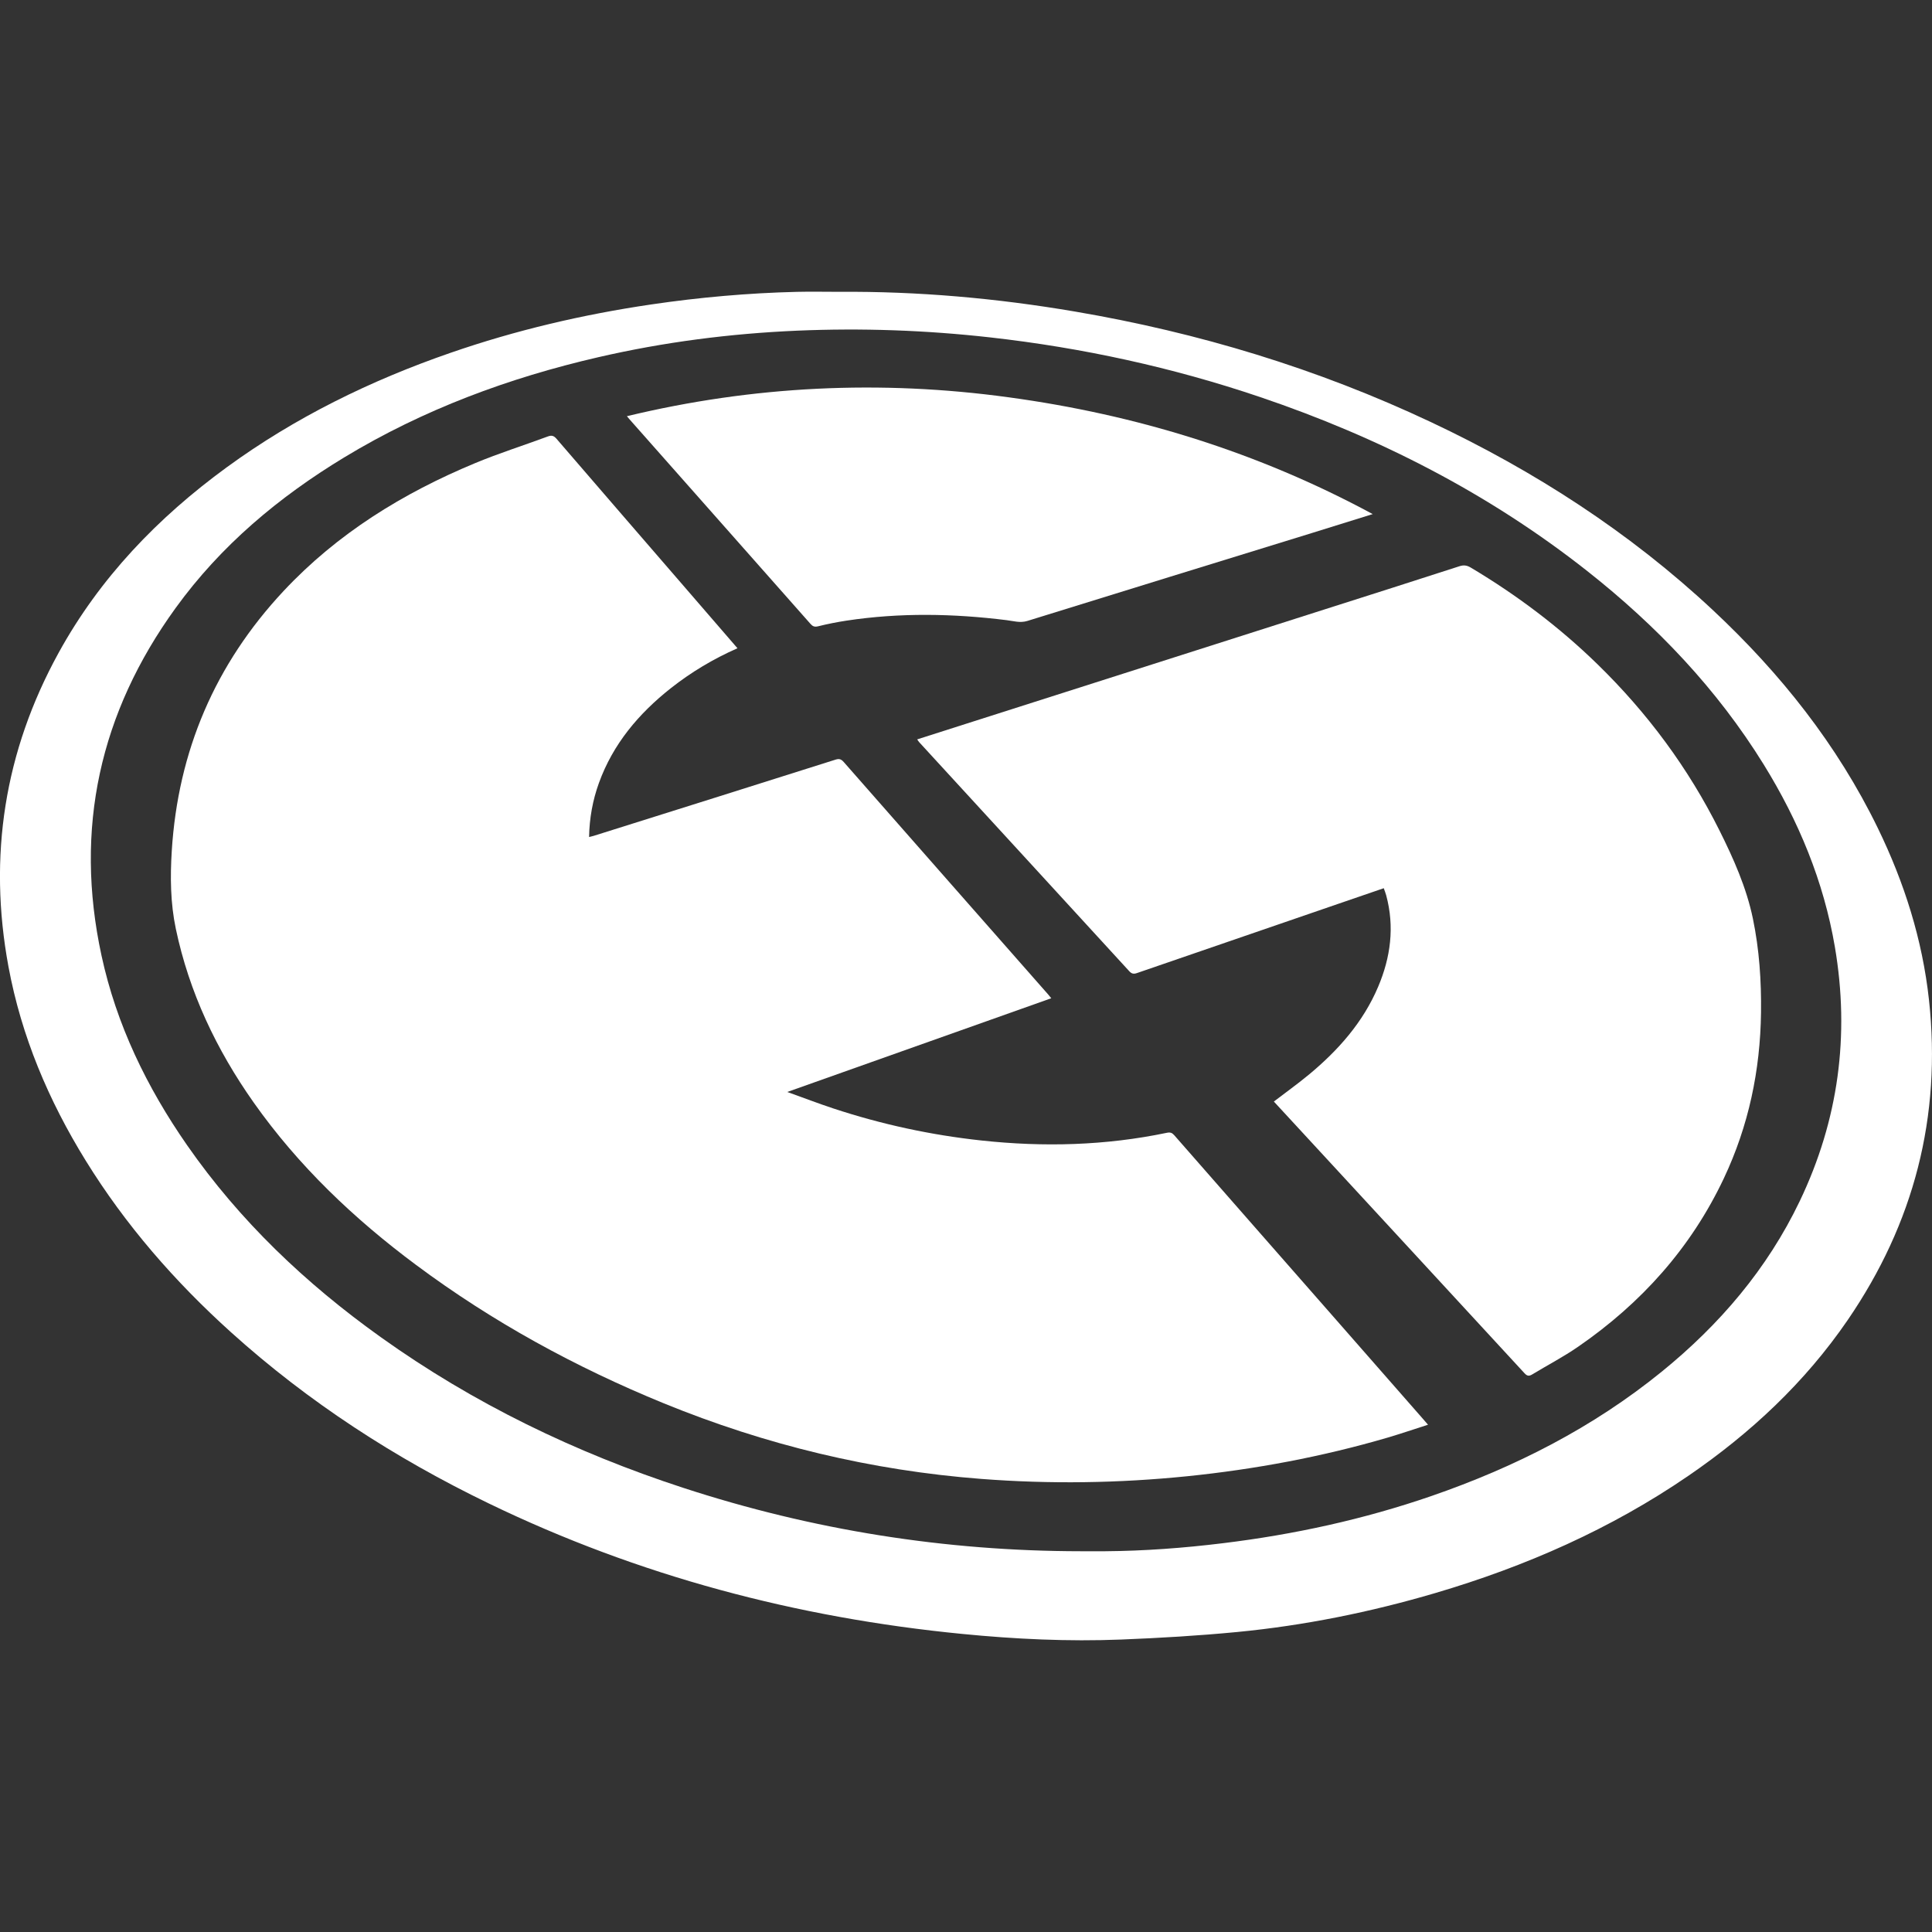 <?xml version="1.0" encoding="utf-8"?>
<!-- Generator: Adobe Illustrator 16.0.0, SVG Export Plug-In . SVG Version: 6.00 Build 0)  -->
<!DOCTYPE svg PUBLIC "-//W3C//DTD SVG 1.1//EN" "http://www.w3.org/Graphics/SVG/1.1/DTD/svg11.dtd">
<svg version="1.1" id="Layer_1" xmlns="http://www.w3.org/2000/svg" xmlns:xlink="http://www.w3.org/1999/xlink" x="0px" y="0px"
	 width="64px" height="64px" viewBox="0 0 64 64" enable-background="new 0 0 64 64" xml:space="preserve">
<rect x="0" y="0" width="64" height="64" fill="#333333" stroke="none"/>
<g>
	<g>
		<path fill-rule="evenodd" clip-rule="evenodd" fill="#FFFFFF" d="M27.788,9.667c2.626-0.02,5.231,0.212,7.819,0.653
			c4.097,0.697,8.037,1.891,11.798,3.664c3.424,1.614,6.574,3.643,9.345,6.235c2.231,2.088,4.109,4.447,5.453,7.208
			c0.879,1.806,1.479,3.697,1.697,5.696c0.421,3.867-0.498,7.403-2.694,10.607c-1.415,2.065-3.214,3.744-5.271,5.154
			c-2.578,1.768-5.402,3.008-8.393,3.889c-2.146,0.631-4.33,1.074-6.556,1.289c-1.278,0.123-2.563,0.199-3.848,0.25
			c-1.757,0.07-3.513-0.014-5.262-0.186c-5.477-0.536-10.721-1.922-15.683-4.322c-3.103-1.5-5.972-3.355-8.537-5.668
			c-1.863-1.68-3.499-3.555-4.819-5.693c-1.229-1.99-2.129-4.115-2.557-6.424c-0.677-3.659-0.133-7.128,1.66-10.391
			c1.367-2.487,3.289-4.482,5.568-6.146c2.271-1.658,4.768-2.878,7.418-3.795c2.165-0.75,4.385-1.269,6.649-1.602
			c1.597-0.235,3.204-0.378,4.818-0.417C26.859,9.657,27.324,9.667,27.788,9.667z M35.805,51.387c0.268,0,0.535,0.002,0.804,0
			c1.305-0.01,2.604-0.107,3.899-0.266c2.356-0.287,4.665-0.789,6.911-1.564c2.765-0.955,5.341-2.262,7.621-4.113
			c1.925-1.563,3.504-3.409,4.58-5.658c1.282-2.68,1.661-5.49,1.163-8.416c-0.37-2.174-1.201-4.173-2.356-6.042
			c-1.547-2.501-3.544-4.595-5.844-6.409c-3.266-2.576-6.914-4.437-10.843-5.767c-2.906-0.984-5.887-1.632-8.937-1.975
			c-2.128-0.239-4.262-0.315-6.401-0.223c-2.217,0.096-4.41,0.378-6.574,0.877c-2.974,0.685-5.804,1.734-8.422,3.319
			c-2.171,1.315-4.09,2.922-5.586,4.988c-2.515,3.471-3.367,7.31-2.458,11.514c0.496,2.294,1.501,4.364,2.834,6.282
			c1.747,2.513,3.933,4.586,6.413,6.358c3.077,2.2,6.443,3.826,10.032,4.997C26.918,50.685,31.307,51.383,35.805,51.387z"/>
		<path fill-rule="evenodd" clip-rule="evenodd" fill="#FFFFFF" d="M24.43,21.474c-0.8,0.353-1.534,0.791-2.209,1.324
			c-1.065,0.842-1.916,1.849-2.383,3.145c-0.205,0.569-0.312,1.156-0.324,1.784c0.062-0.016,0.111-0.025,0.158-0.04
			c2.669-0.839,5.339-1.678,8.006-2.523c0.124-0.039,0.188-0.015,0.271,0.078c2.255,2.568,4.514,5.134,6.772,7.7
			c0.031,0.035,0.06,0.073,0.104,0.126c-2.905,1.031-5.797,2.059-8.746,3.105c0.54,0.193,1.026,0.381,1.521,0.544
			c1.598,0.528,3.235,0.882,4.908,1.063c2.061,0.223,4.113,0.17,6.147-0.255c0.112-0.023,0.171-0.001,0.243,0.08
			c1.753,2.003,3.51,4.003,5.265,6.004c0.99,1.128,1.979,2.257,2.968,3.386c0.051,0.059,0.101,0.117,0.174,0.201
			c-0.459,0.146-0.895,0.296-1.336,0.426c-2.175,0.637-4.396,1.051-6.648,1.281c-2.269,0.23-4.54,0.263-6.814,0.088
			c-3.64-0.28-7.141-1.123-10.522-2.506c-2.922-1.195-5.667-2.695-8.199-4.58c-2.057-1.53-3.899-3.281-5.384-5.385
			c-1.234-1.75-2.136-3.65-2.578-5.754c-0.179-0.851-0.188-1.714-0.134-2.578c0.207-3.31,1.436-6.184,3.701-8.607
			c1.784-1.908,3.957-3.246,6.35-4.24c0.789-0.328,1.606-0.586,2.408-0.883c0.126-0.047,0.199-0.024,0.286,0.077
			c1.415,1.643,2.833,3.282,4.251,4.921C23.261,20.124,23.838,20.79,24.43,21.474z"/>
		<path fill-rule="evenodd" clip-rule="evenodd" fill="#FFFFFF" d="M30.383,24.493c0.537-0.171,1.062-0.339,1.588-0.507
			c3.967-1.265,7.933-2.531,11.899-3.796c1.494-0.477,2.989-0.95,4.48-1.434c0.149-0.048,0.254-0.024,0.378,0.05
			c1.52,0.907,2.924,1.963,4.192,3.199c1.651,1.609,3.007,3.436,4.037,5.5c0.468,0.937,0.896,1.896,1.11,2.926
			c0.212,1.021,0.282,2.063,0.269,3.108c-0.024,1.918-0.41,3.755-1.23,5.492c-1.089,2.307-2.736,4.138-4.824,5.578
			c-0.488,0.338-1.019,0.613-1.526,0.921c-0.103,0.062-0.168,0.056-0.255-0.04c-2.565-2.785-5.135-5.566-7.702-8.349
			c-0.201-0.218-0.401-0.437-0.601-0.651c0.395-0.303,0.792-0.586,1.166-0.896c0.969-0.805,1.79-1.73,2.288-2.904
			c0.416-0.98,0.549-1.99,0.267-3.034c-0.02-0.074-0.05-0.146-0.08-0.233c-0.511,0.176-1.015,0.349-1.518,0.521
			c-2.219,0.762-4.438,1.524-6.655,2.289c-0.109,0.038-0.176,0.029-0.259-0.062c-2.315-2.529-4.636-5.054-6.954-7.581
			C30.43,24.565,30.412,24.534,30.383,24.493z"/>
		<path fill-rule="evenodd" clip-rule="evenodd" fill="#FFFFFF" d="M45.473,17.03c-0.702,0.219-1.354,0.422-2.005,0.624
			c-3.145,0.971-6.29,1.938-9.434,2.915c-0.24,0.074-0.46,0.003-0.685-0.025c-1.77-0.22-3.538-0.253-5.305,0.015
			c-0.317,0.048-0.633,0.111-0.944,0.188c-0.122,0.03-0.183-0.001-0.256-0.085c-1.222-1.384-2.446-2.765-3.668-4.147
			c-0.773-0.874-1.547-1.748-2.32-2.622c-0.023-0.027-0.045-0.055-0.089-0.106c4.19-1.009,8.401-1.207,12.646-0.626
			C37.643,13.737,41.665,14.974,45.473,17.03z"/>
	</g>
</g>
</svg>
